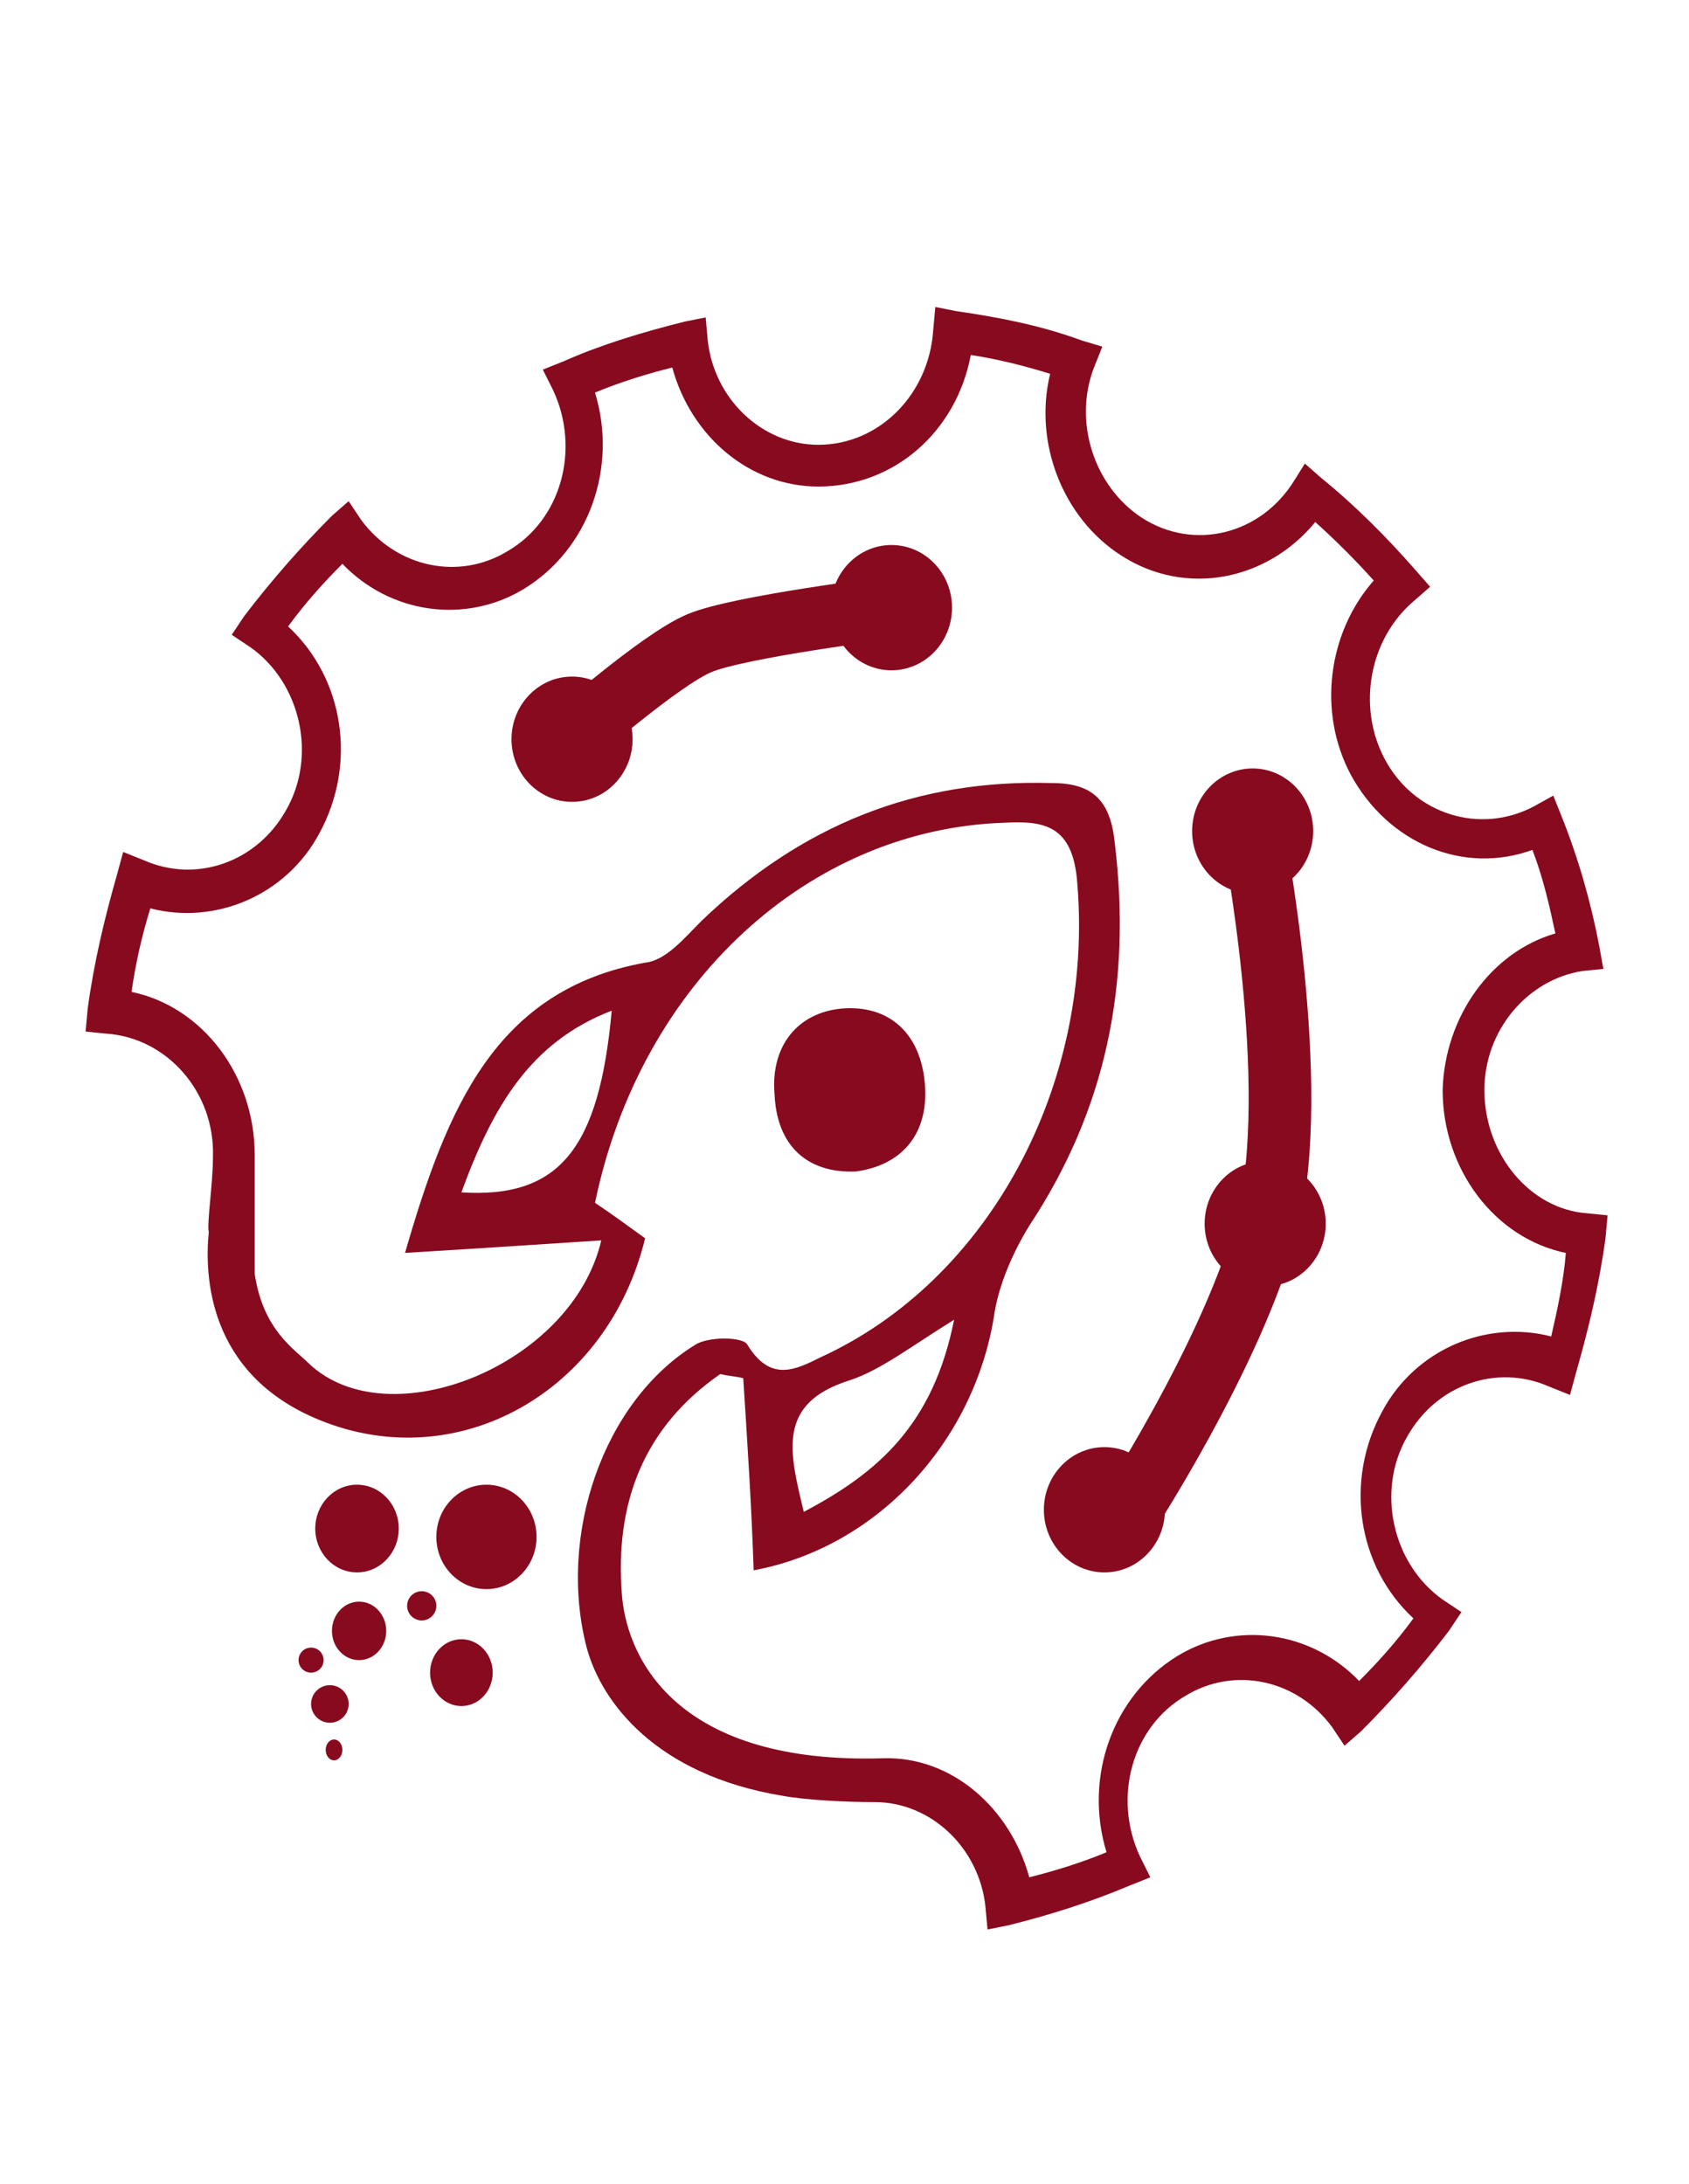 <?xml version="1.0" encoding="utf-8"?>
<!-- Generator: Adobe Illustrator 24.3.0, SVG Export Plug-In . SVG Version: 6.00 Build 0)  -->
<svg version="1.1" id="Layer_1" xmlns="http://www.w3.org/2000/svg" xmlns:xlink="http://www.w3.org/1999/xlink" x="0px" y="0px"
	 viewBox="0 0 80.9 104.6" style="enable-background:new 0 0 80.9 104.6;" xml:space="preserve">
<style type="text/css">
	.st0{fill:#880A1F;}
	.st1{fill:none;stroke:#880A1F;stroke-width:3;stroke-miterlimit:10;}
</style>
<g>
	<g>
		<g>
			<path class="st0" d="M71.1,52.2c0-2.9,2.1-5.3,4.7-5.7l1-0.1l-0.2-1.1c-0.4-2.1-1-4.2-1.8-6.2l-0.4-1l-0.9,0.5
				c-2.6,1.4-5.8,0.4-7.2-2.3c-1.3-2.5-0.7-5.7,1.4-7.5l0.8-0.7l-0.7-0.8c-1.4-1.6-2.9-3.1-4.5-4.4l-0.8-0.7L62,23
				c-1.6,2.6-4.8,3.4-7.3,1.8c-2.3-1.5-3.3-4.6-2.3-7.2l0.4-1l-1-0.3c-1.9-0.7-3.9-1.1-6-1.4l-1-0.2l-0.1,1.1
				c-0.2,3.1-2.6,5.5-5.5,5.5c-2.7,0-5-2.2-5.3-5l-0.1-1.1l-1,0.2c-2,0.5-4,1.1-5.8,1.9l-1,0.4l0.5,1c1.3,2.8,0.4,6.2-2.2,7.7
				c-2.3,1.4-5.3,0.8-7-1.5L16.7,24l-0.8,0.7c-1.5,1.5-2.9,3.1-4.2,4.8l-0.6,0.9L12,31c2.4,1.7,3.2,5.2,1.7,7.8
				c-1.4,2.5-4.3,3.5-6.8,2.4l-1-0.4l-0.3,1.1c-0.6,2.1-1.1,4.2-1.4,6.4l-0.1,1.1l1,0.1c2.9,0.2,5.2,2.8,5.1,5.9
				c0,1.3-0.3,3.2-0.2,3.6c-0.2,2-0.1,6.8,5.3,9c6.6,2.7,13.8-1.3,15.6-8.7c-0.7-0.5-1.5-1.1-2.4-1.7c2.2-10.6,10.3-17.9,19.6-18.2
				c1.9-0.1,3.3,0.1,3.5,2.9c0.8,9.6-4.2,19-12.3,22.7c-1.2,0.6-2.4,1.2-3.5-0.6c-0.2-0.4-1.9-0.4-2.5,0c-4.4,2.7-6.6,9.1-5.2,14.5
				c0.7,2.6,3.3,6.1,9.4,7.1c1.1,0.2,3,0.3,4.4,0.3c2.7,0,5,2.2,5.3,5l0.1,1.1l1-0.2c2-0.5,3.9-1.1,5.8-1.9l1-0.4l-0.5-1
				c-1.3-2.8-0.4-6.2,2.2-7.7c2.3-1.4,5.3-0.8,7,1.5l0.6,0.9l0.8-0.7c1.5-1.5,2.9-3.1,4.2-4.8l0.6-0.9l-0.9-0.6
				c-2.4-1.7-3.2-5.2-1.7-7.8c1.4-2.5,4.3-3.5,6.8-2.4l1,0.4l0.3-1.1c0.6-2.1,1.1-4.2,1.4-6.4l0.1-1.1l-1-0.1
				C73.3,57.9,71.1,55.3,71.1,52.2z M22.1,57.1c1.5-4.1,3.3-7.2,7.2-8.7C28.7,55,26.8,57.4,22.1,57.1z M40.7,66.1
				c1.5-0.5,2.9-1.6,5-2.9c-1,5-3.6,7.3-7.2,9.2C37.8,69.5,37.2,67.2,40.7,66.1z M74.3,64c-3.1-0.8-6.5,0.6-8.1,3.6
				c-1.8,3.3-1.2,7.4,1.5,9.9c-0.8,1.1-1.7,2.1-2.6,3c-2.3-2.4-5.9-2.9-8.7-1.2c-3.1,1.9-4.5,5.8-3.4,9.4c-1.2,0.5-2.5,0.9-3.7,1.2
				c-0.9-3.3-3.7-5.8-7-5.7c-9.7,0.3-12.2-4.6-12.5-7.7c-0.4-4.6,1.1-8.2,4.7-10.7c0.4,0.1,0.7,0.1,1.1,0.2c0.2,3.1,0.4,6.2,0.5,9.2
				c5.9-1.1,10.5-6.1,11.5-12.1c0.2-1.5,0.9-3.1,1.7-4.4c3.7-5.6,4.9-11.6,4.1-18.3c-0.2-2-1-2.9-3-2.9c-6.5-0.2-12,2-16.8,6.6
				c-0.8,0.8-1.7,1.9-2.7,2c-7.2,1.3-9.5,7-11.5,13.9c3.3-0.2,6.3-0.4,9.4-0.6c-1.4,6-10.2,9.5-14,5.9c-0.7-0.7-2.2-1.6-2.6-4.3
				c0-0.1,0-4.3,0-5.7c0-3.8-2.5-7.1-5.9-7.8c0.2-1.4,0.5-2.7,0.9-4c3.1,0.8,6.5-0.6,8.1-3.6c1.8-3.3,1.2-7.4-1.5-9.9
				c0.8-1.1,1.7-2.1,2.6-3c2.3,2.4,5.9,2.9,8.7,1.2c3.1-1.9,4.5-5.8,3.4-9.4c1.2-0.5,2.5-0.9,3.7-1.2c0.9,3.3,3.7,5.7,7,5.7
				c3.6,0,6.6-2.6,7.3-6.3c1.3,0.2,2.5,0.5,3.8,0.9c-0.8,3.3,0.6,6.9,3.4,8.7c3.1,2,7,1.2,9.3-1.6c1,0.9,1.9,1.8,2.8,2.8
				c-2.2,2.5-2.7,6.3-1.1,9.3c1.8,3.3,5.4,4.8,8.7,3.6c0.5,1.3,0.8,2.6,1.1,4c-3.1,0.9-5.3,4-5.4,7.5c0,3.8,2.5,7.1,5.9,7.8
				C74.9,61.3,74.6,62.7,74.3,64z"/>
			<path class="st0" d="M44.3,51.9c-0.2-2.4-1.7-3.8-4-3.6c-2.1,0.2-3.4,1.8-3.2,4.1c0.1,2.4,1.5,3.8,3.9,3.7
				C43.2,55.8,44.5,54.3,44.3,51.9z"/>
		</g>
		<ellipse class="st0" cx="60" cy="39.8" rx="2.9" ry="3"/>
		<ellipse class="st0" cx="60.6" cy="58.6" rx="2.9" ry="3"/>
		<ellipse class="st0" cx="52.9" cy="72.3" rx="2.9" ry="3"/>
		<ellipse class="st0" cx="42.7" cy="29.1" rx="2.9" ry="3"/>
		<ellipse class="st0" cx="27.4" cy="35.4" rx="2.9" ry="3"/>
		<path class="st1" d="M42.7,29.1c0,0-7.3,0.9-9.2,1.7c-1.9,0.8-6.2,4.6-6.2,4.6"/>
		<path class="st1" d="M60,39.8c0,0,2.4,12.2,0.7,18.8c-1.6,6.2-7,14.4-7,14.4"/>
	</g>
	<ellipse class="st0" cx="17.1" cy="73.2" rx="2" ry="2.1"/>
	<ellipse class="st0" cx="23.3" cy="73.6" rx="2.4" ry="2.5"/>
	<ellipse class="st0" cx="22.1" cy="80.1" rx="1.5" ry="1.6"/>
	<ellipse class="st0" cx="17.2" cy="78.1" rx="1.3" ry="1.4"/>
	<ellipse class="st0" cx="20.2" cy="76.9" rx="0.7" ry="0.7"/>
	<ellipse class="st0" cx="15.8" cy="81.6" rx="0.9" ry="0.9"/>
	<ellipse class="st0" cx="14.9" cy="79.5" rx="0.6" ry="0.6"/>
	<ellipse class="st0" cx="16" cy="83.8" rx="0.4" ry="0.5"/>
</g>
</svg>
